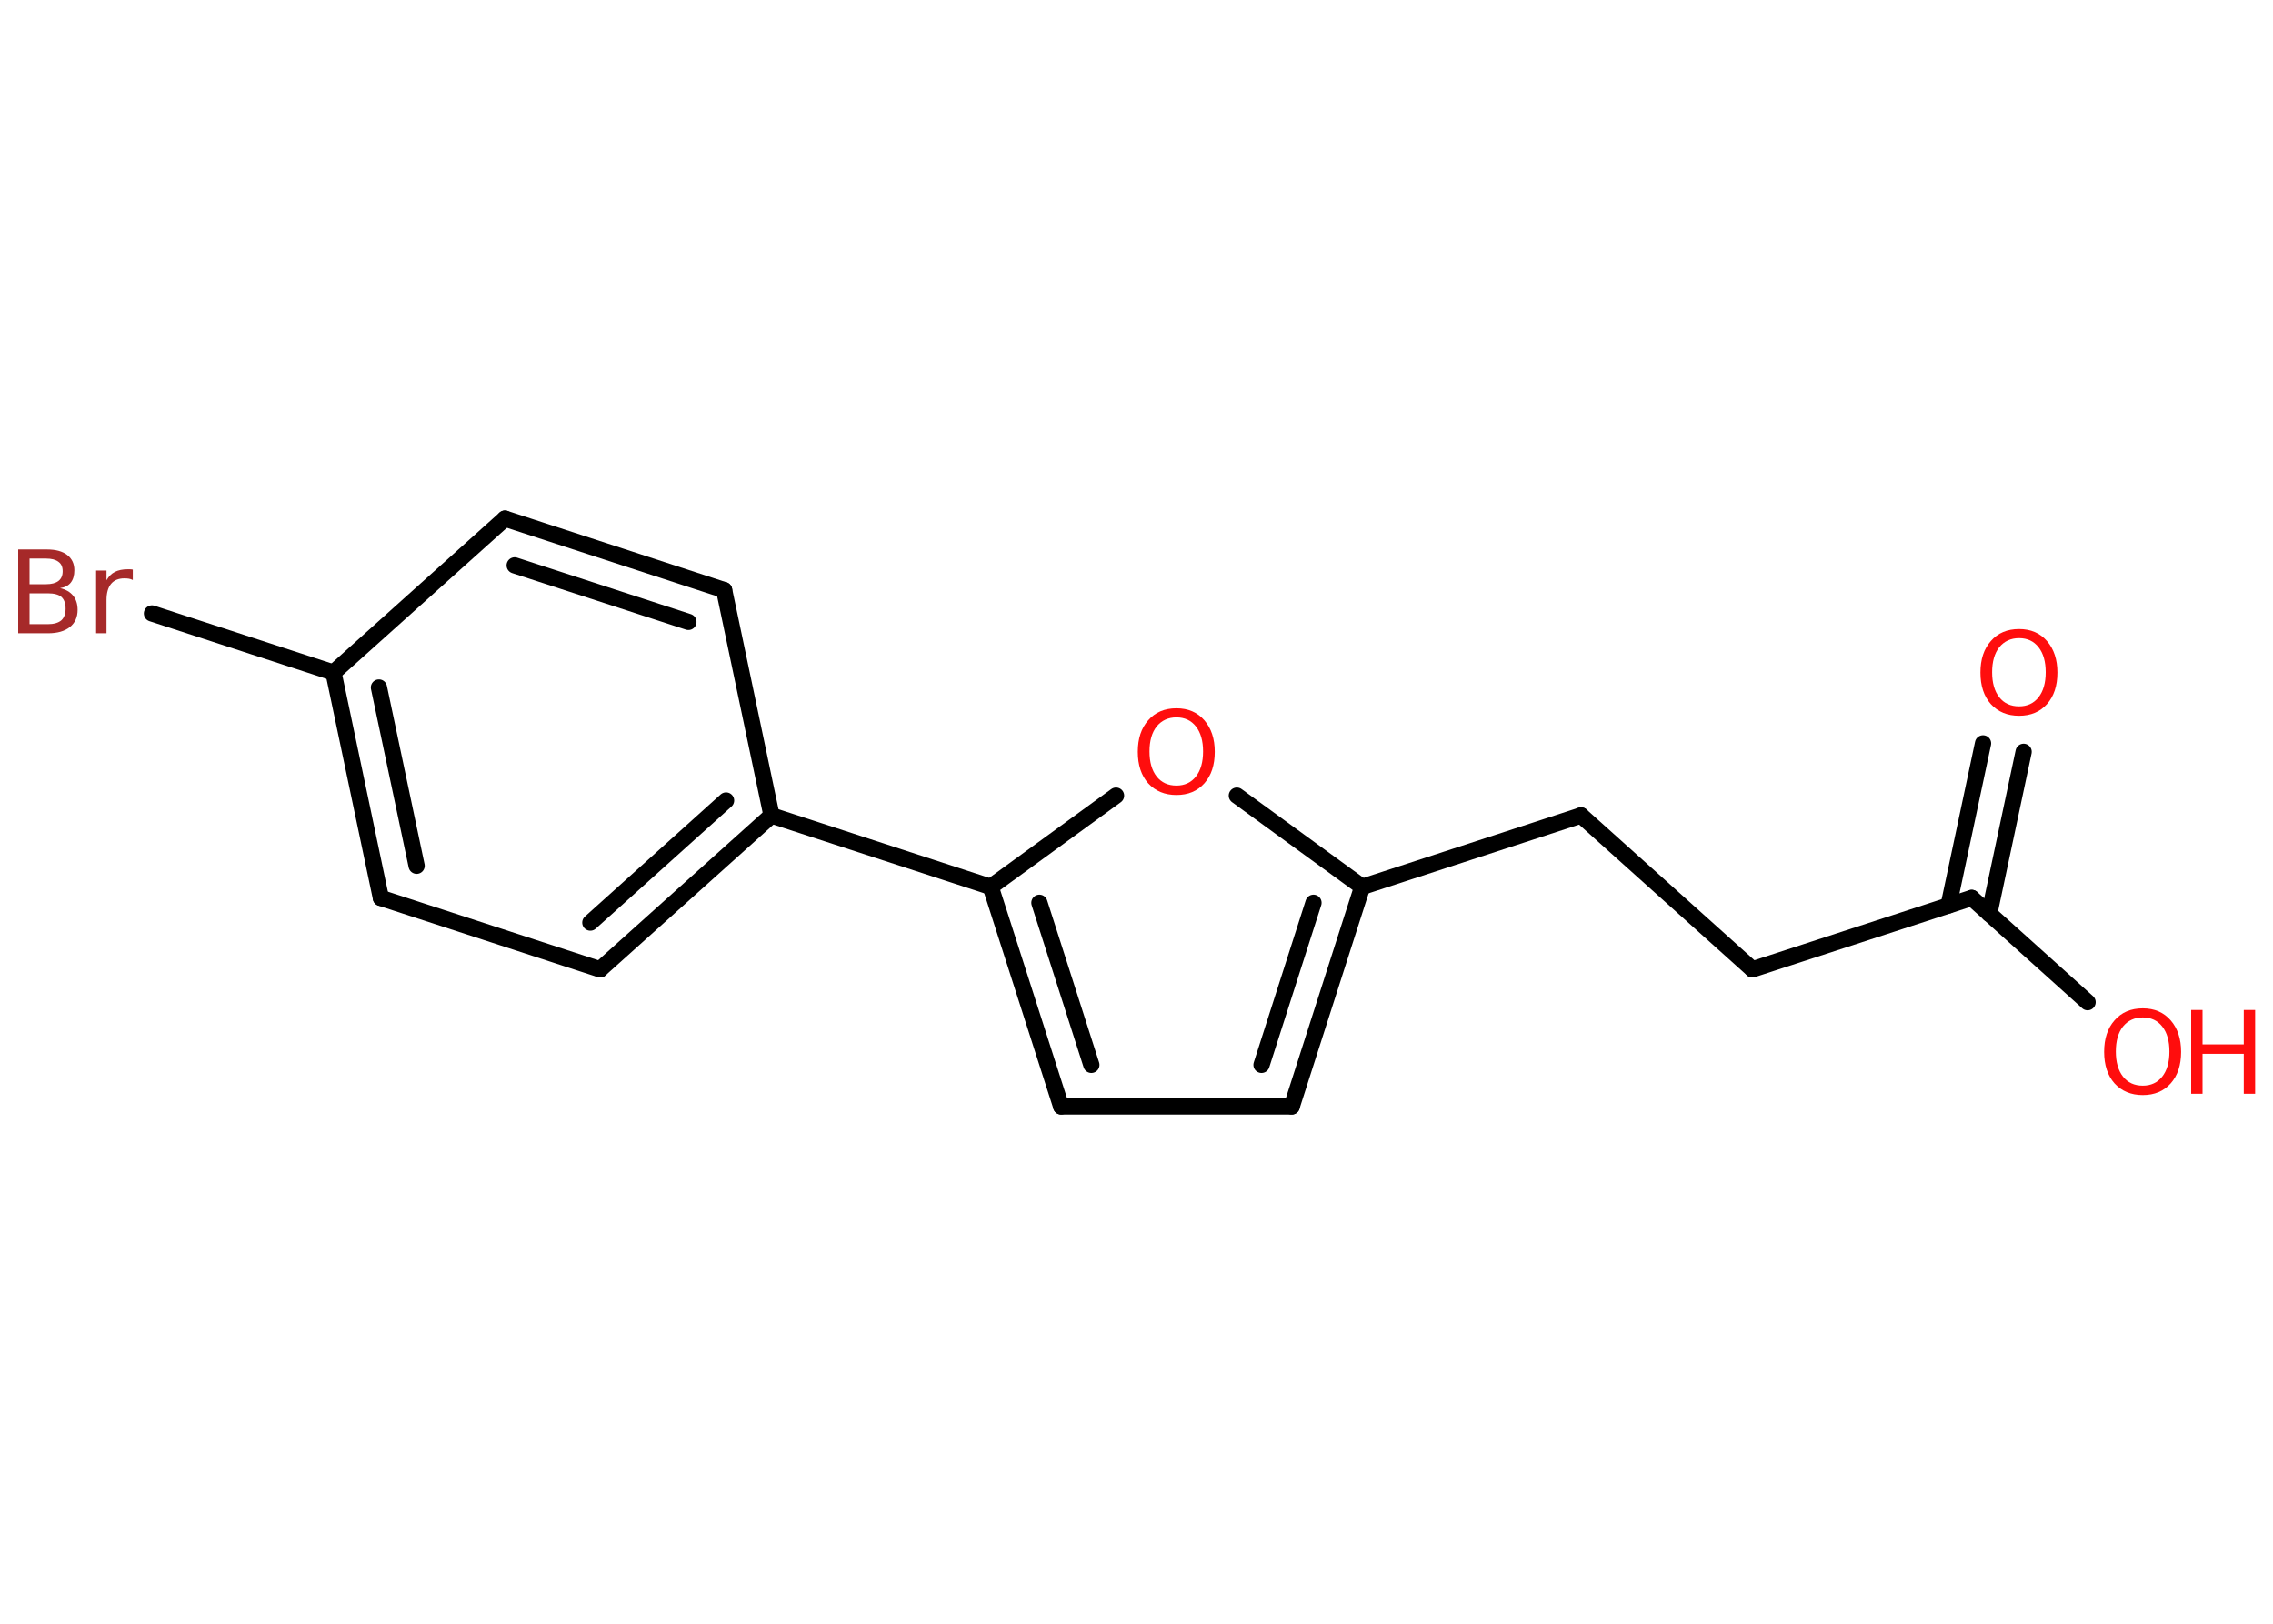 <?xml version='1.0' encoding='UTF-8'?>
<!DOCTYPE svg PUBLIC "-//W3C//DTD SVG 1.1//EN" "http://www.w3.org/Graphics/SVG/1.1/DTD/svg11.dtd">
<svg version='1.2' xmlns='http://www.w3.org/2000/svg' xmlns:xlink='http://www.w3.org/1999/xlink' width='70.0mm' height='50.0mm' viewBox='0 0 70.0 50.0'>
  <desc>Generated by the Chemistry Development Kit (http://github.com/cdk)</desc>
  <g stroke-linecap='round' stroke-linejoin='round' stroke='#000000' stroke-width='.5' fill='#FF0D0D'>
    <rect x='.0' y='.0' width='70.0' height='50.0' fill='#FFFFFF' stroke='none'/>
    <g id='mol1' class='mol'>
      <g id='mol1bnd1' class='bond'>
        <line x1='62.32' y1='23.15' x2='61.26' y2='28.14'/>
        <line x1='61.07' y1='22.89' x2='60.01' y2='27.88'/>
      </g>
      <line id='mol1bnd2' class='bond' x1='60.72' y1='27.65' x2='64.29' y2='30.86'/>
      <line id='mol1bnd3' class='bond' x1='60.72' y1='27.65' x2='53.97' y2='29.85'/>
      <line id='mol1bnd4' class='bond' x1='53.97' y1='29.85' x2='48.69' y2='25.11'/>
      <line id='mol1bnd5' class='bond' x1='48.69' y1='25.11' x2='41.95' y2='27.31'/>
      <g id='mol1bnd6' class='bond'>
        <line x1='39.78' y1='34.07' x2='41.95' y2='27.31'/>
        <line x1='38.85' y1='32.79' x2='40.45' y2='27.8'/>
      </g>
      <line id='mol1bnd7' class='bond' x1='39.78' y1='34.07' x2='32.68' y2='34.07'/>
      <g id='mol1bnd8' class='bond'>
        <line x1='30.51' y1='27.31' x2='32.68' y2='34.07'/>
        <line x1='32.01' y1='27.8' x2='33.61' y2='32.79'/>
      </g>
      <line id='mol1bnd9' class='bond' x1='30.51' y1='27.31' x2='23.76' y2='25.11'/>
      <g id='mol1bnd10' class='bond'>
        <line x1='18.48' y1='29.85' x2='23.76' y2='25.11'/>
        <line x1='18.18' y1='28.41' x2='22.36' y2='24.65'/>
      </g>
      <line id='mol1bnd11' class='bond' x1='18.48' y1='29.85' x2='11.73' y2='27.65'/>
      <g id='mol1bnd12' class='bond'>
        <line x1='10.27' y1='20.71' x2='11.73' y2='27.65'/>
        <line x1='11.67' y1='21.17' x2='12.83' y2='26.66'/>
      </g>
      <line id='mol1bnd13' class='bond' x1='10.27' y1='20.71' x2='4.68' y2='18.89'/>
      <line id='mol1bnd14' class='bond' x1='10.27' y1='20.71' x2='15.55' y2='15.97'/>
      <g id='mol1bnd15' class='bond'>
        <line x1='22.3' y1='18.17' x2='15.55' y2='15.97'/>
        <line x1='21.2' y1='19.15' x2='15.85' y2='17.41'/>
      </g>
      <line id='mol1bnd16' class='bond' x1='23.76' y1='25.11' x2='22.3' y2='18.17'/>
      <line id='mol1bnd17' class='bond' x1='30.51' y1='27.31' x2='34.37' y2='24.5'/>
      <line id='mol1bnd18' class='bond' x1='41.95' y1='27.31' x2='38.09' y2='24.5'/>
      <path id='mol1atm1' class='atom' d='M62.18 19.65q-.38 .0 -.61 .28q-.22 .28 -.22 .77q.0 .49 .22 .77q.22 .28 .61 .28q.38 .0 .6 -.28q.22 -.28 .22 -.77q.0 -.49 -.22 -.77q-.22 -.28 -.6 -.28zM62.18 19.37q.54 .0 .86 .37q.32 .37 .32 .97q.0 .61 -.32 .97q-.32 .36 -.86 .36q-.54 .0 -.87 -.36q-.32 -.36 -.32 -.97q.0 -.61 .32 -.97q.32 -.37 .87 -.37z' stroke='none'/>
      <g id='mol1atm3' class='atom'>
        <path d='M65.99 31.33q-.38 .0 -.61 .28q-.22 .28 -.22 .77q.0 .49 .22 .77q.22 .28 .61 .28q.38 .0 .6 -.28q.22 -.28 .22 -.77q.0 -.49 -.22 -.77q-.22 -.28 -.6 -.28zM65.99 31.05q.54 .0 .86 .37q.32 .37 .32 .97q.0 .61 -.32 .97q-.32 .36 -.86 .36q-.54 .0 -.87 -.36q-.32 -.36 -.32 -.97q.0 -.61 .32 -.97q.32 -.37 .87 -.37z' stroke='none'/>
        <path d='M67.48 31.1h.35v1.06h1.27v-1.06h.35v2.58h-.35v-1.23h-1.27v1.23h-.35v-2.58z' stroke='none'/>
      </g>
      <path id='mol1atm14' class='atom' d='M.91 18.27v.95h.56q.28 .0 .42 -.12q.13 -.12 .13 -.36q.0 -.24 -.13 -.36q-.13 -.11 -.42 -.11h-.56zM.91 17.21v.78h.51q.25 .0 .38 -.1q.13 -.1 .13 -.3q.0 -.2 -.13 -.29q-.13 -.1 -.38 -.1h-.51zM.56 16.92h.89q.4 .0 .62 .17q.22 .17 .22 .47q.0 .24 -.11 .38q-.11 .14 -.33 .17q.26 .06 .4 .23q.14 .17 .14 .44q.0 .34 -.24 .53q-.24 .19 -.67 .19h-.92v-2.58zM4.09 17.86q-.06 -.03 -.12 -.04q-.06 -.01 -.14 -.01q-.27 .0 -.41 .17q-.14 .17 -.14 .5v1.02h-.32v-1.93h.32v.3q.1 -.18 .26 -.26q.16 -.08 .39 -.08q.03 .0 .07 .0q.04 .0 .09 .01v.33z' stroke='none' fill='#A62929'/>
      <path id='mol1atm17' class='atom' d='M36.23 22.09q-.38 .0 -.61 .28q-.22 .28 -.22 .77q.0 .49 .22 .77q.22 .28 .61 .28q.38 .0 .6 -.28q.22 -.28 .22 -.77q.0 -.49 -.22 -.77q-.22 -.28 -.6 -.28zM36.23 21.81q.54 .0 .86 .37q.32 .37 .32 .97q.0 .61 -.32 .97q-.32 .36 -.86 .36q-.54 .0 -.87 -.36q-.32 -.36 -.32 -.97q.0 -.61 .32 -.97q.32 -.37 .87 -.37z' stroke='none'/>
    </g>
  </g>
</svg>
